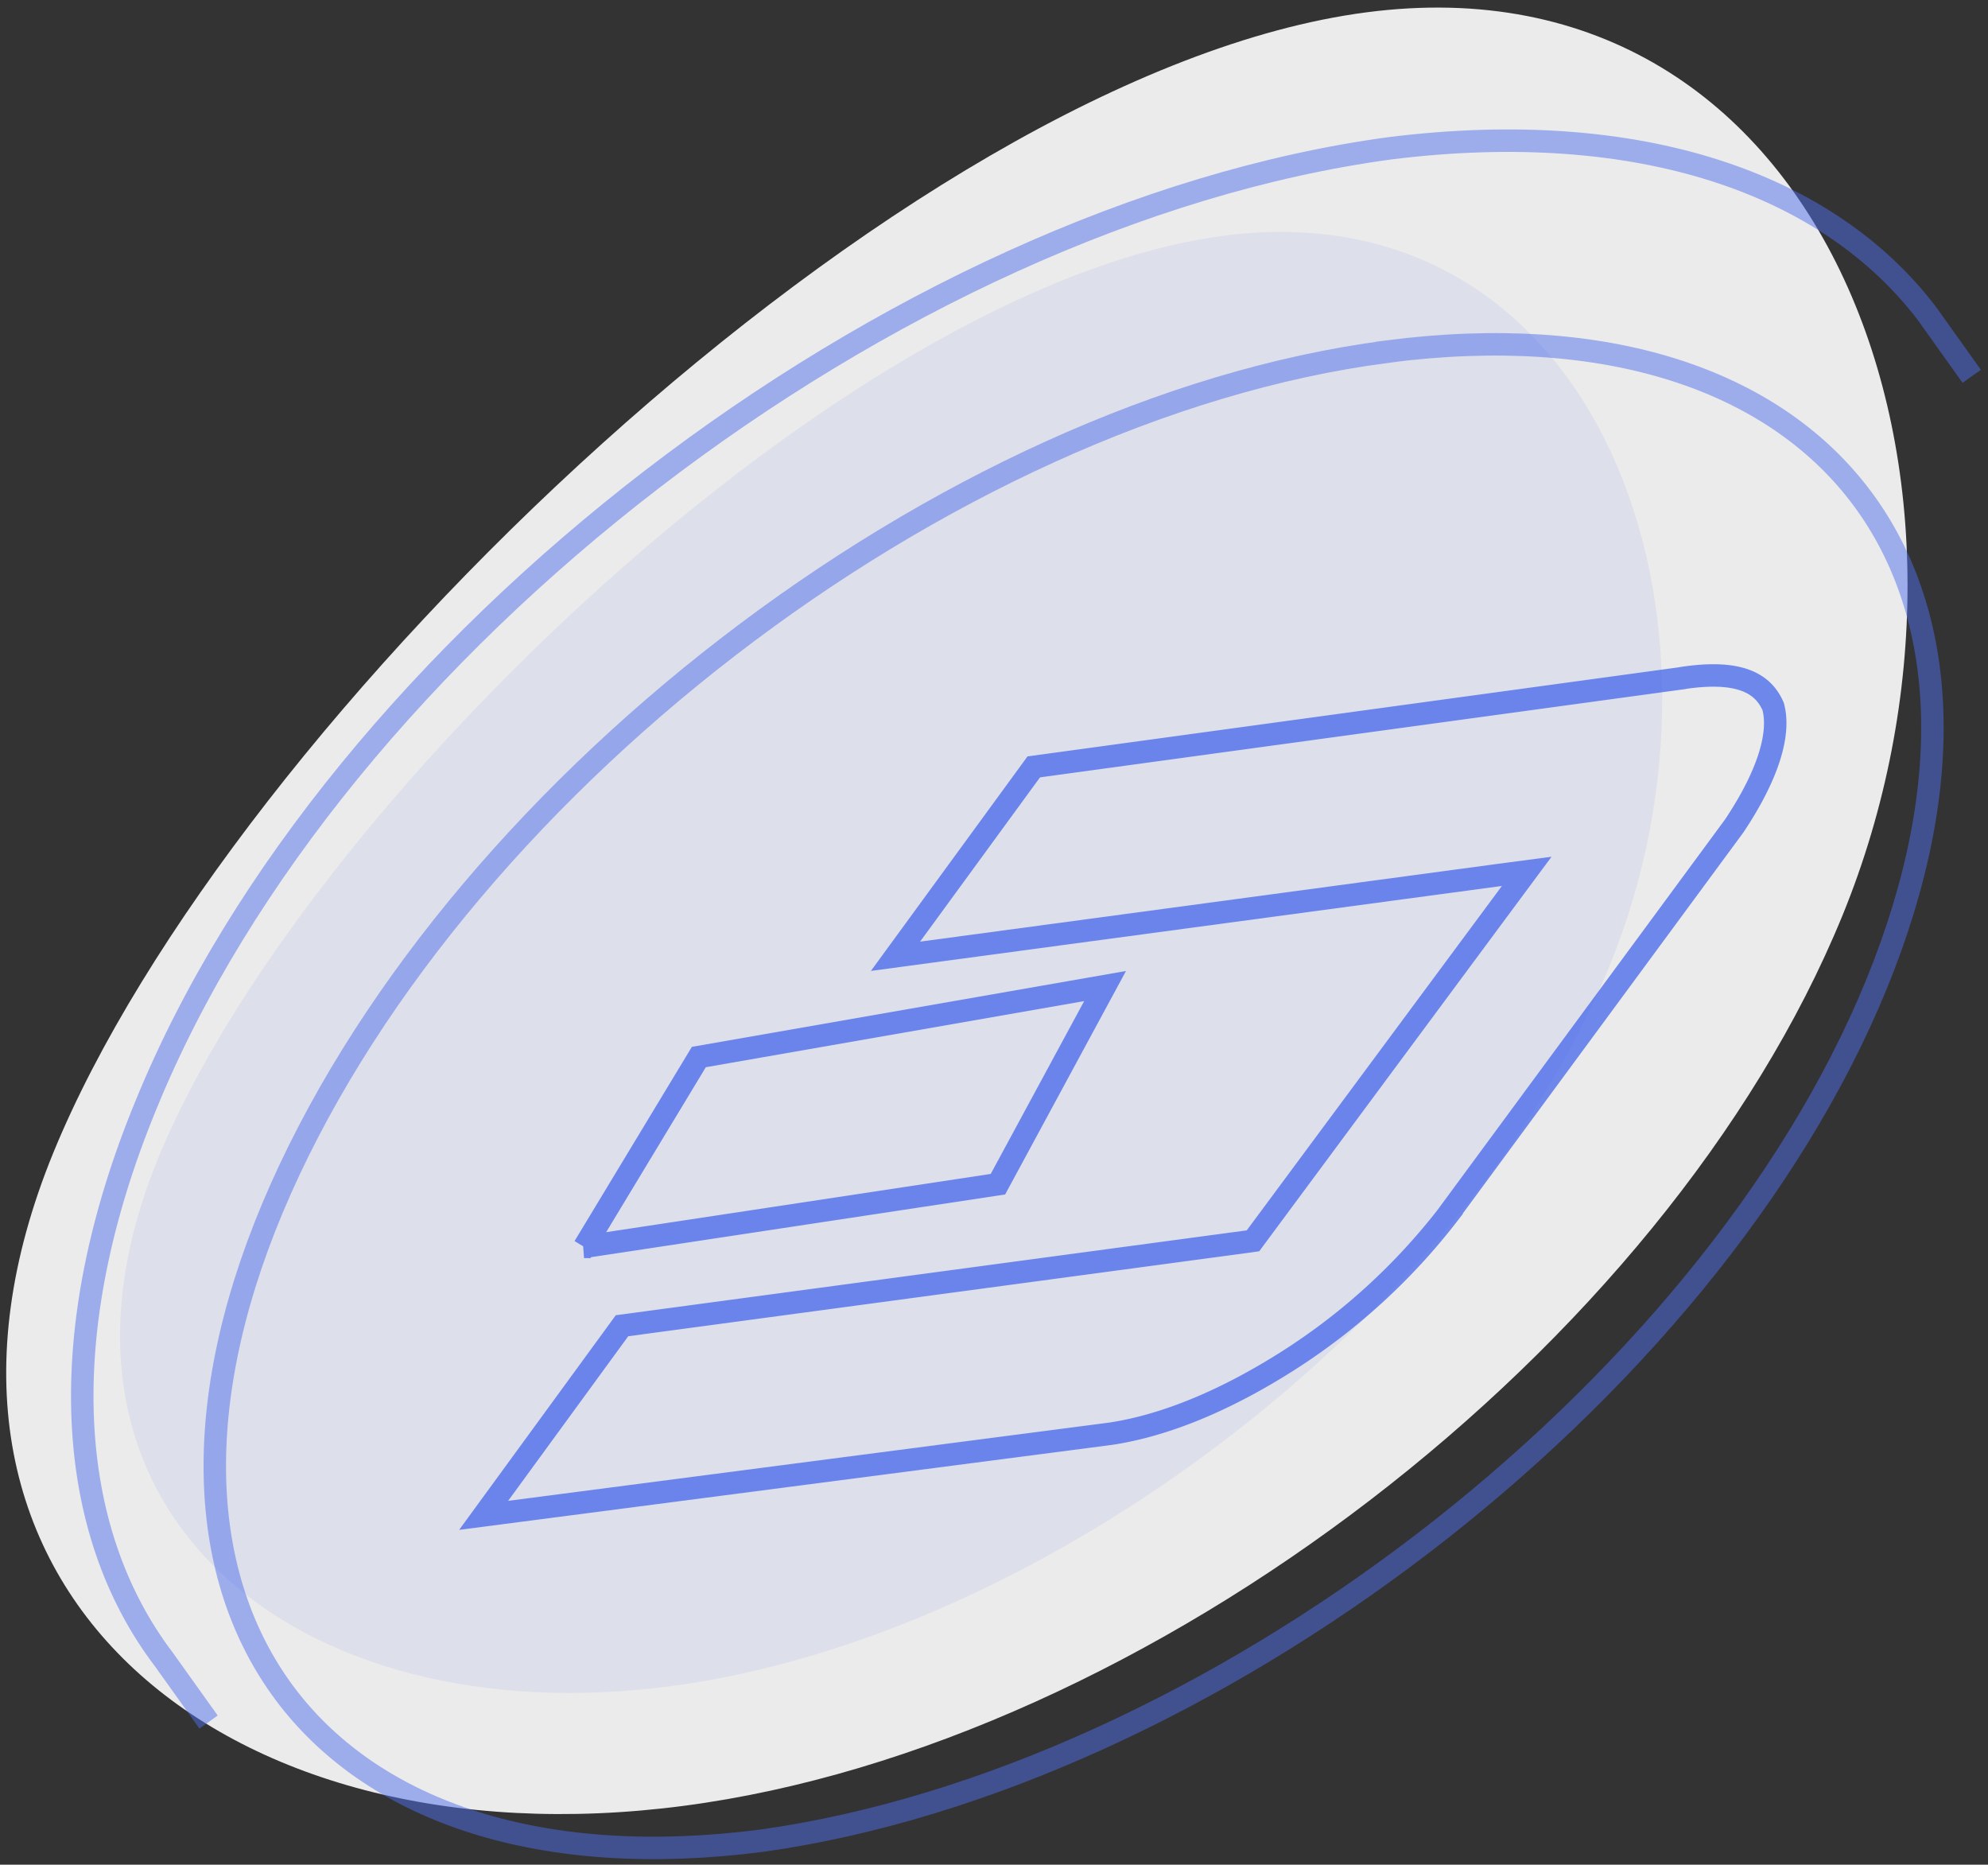 <svg xmlns="http://www.w3.org/2000/svg" width="177" height="166" fill="none">
    <rect width="100%" height="100%" fill="#333333" stroke="none"/>
    <g opacity=".9">
        <path fill="#fff" d="M121.64 1.1c41.26-5.42 58.1 42.04 42.39 80.43-15.72 38.39-61.9 73.82-103.16 79.23C19.6 166.18-10.97 141 4.75 102.61 20.47 64.23 80.37 6.51 121.64 1.1z"/>
        <path fill="#DAE0FD" d="M108.9 20.99c33.46-4.38 47.13 34 34.38 65.05-12.75 31.04-50.2 59.7-83.67 64.08-33.47 4.38-58.26-15.98-45.52-47.03C26.84 72.04 75.43 25.36 108.9 21z" opacity=".4"/>
        <path stroke="#5275FF" stroke-width="2" d="M175.55 33.5l-3.98-5.58c-8.77-11.54-25.5-17.5-47.81-14.72-44.23 5.97-94.03 44.18-110.77 85.18-8.36 20.3-7.17 37.8 1.6 49.35l3.98 5.57" opacity=".5"/>
        <path stroke="#5275FF" stroke-width="2" d="M123.49 31.3c19.7-2.55 34.23 2.6 42 12.66 7.78 10.07 9.06 25.38 1.57 43.69-7.49 18.3-22.4 35.98-40.42 49.78-18.03 13.8-39.09 23.67-58.8 26.43-19.7 2.55-34.33-2.6-42.15-12.66-7.82-10.07-9.1-25.37-1.42-43.68 7.7-18.31 22.6-36.1 40.58-49.95 17.98-13.85 38.93-23.7 58.64-26.26z" opacity=".5"/>
        <path stroke="#5275FF" stroke-width="2" d="M43.06 134.9l12.32-16.88 55.76-7.5.42-.06.25-.34 22.71-30.65 1.41-1.9-2.35.31-53.85 7.25 12.31-16.86 57.75-7.9h0l.02-.01c2.5-.38 4.3-.27 5.58.2 1.2.44 1.99 1.21 2.48 2.33.64 2.33-.34 5.95-3.46 10.63l-25.48 34.6v.01a56.03 56.03 0 01-14.08 12.9c-5.5 3.52-10.94 5.84-15.94 6.6l-55.85 7.27zm8.95-23.9l10.21-16.9 36.17-6.32-9.54 17.64L52 111z" opacity=".8"/>
    </g>
</svg>
